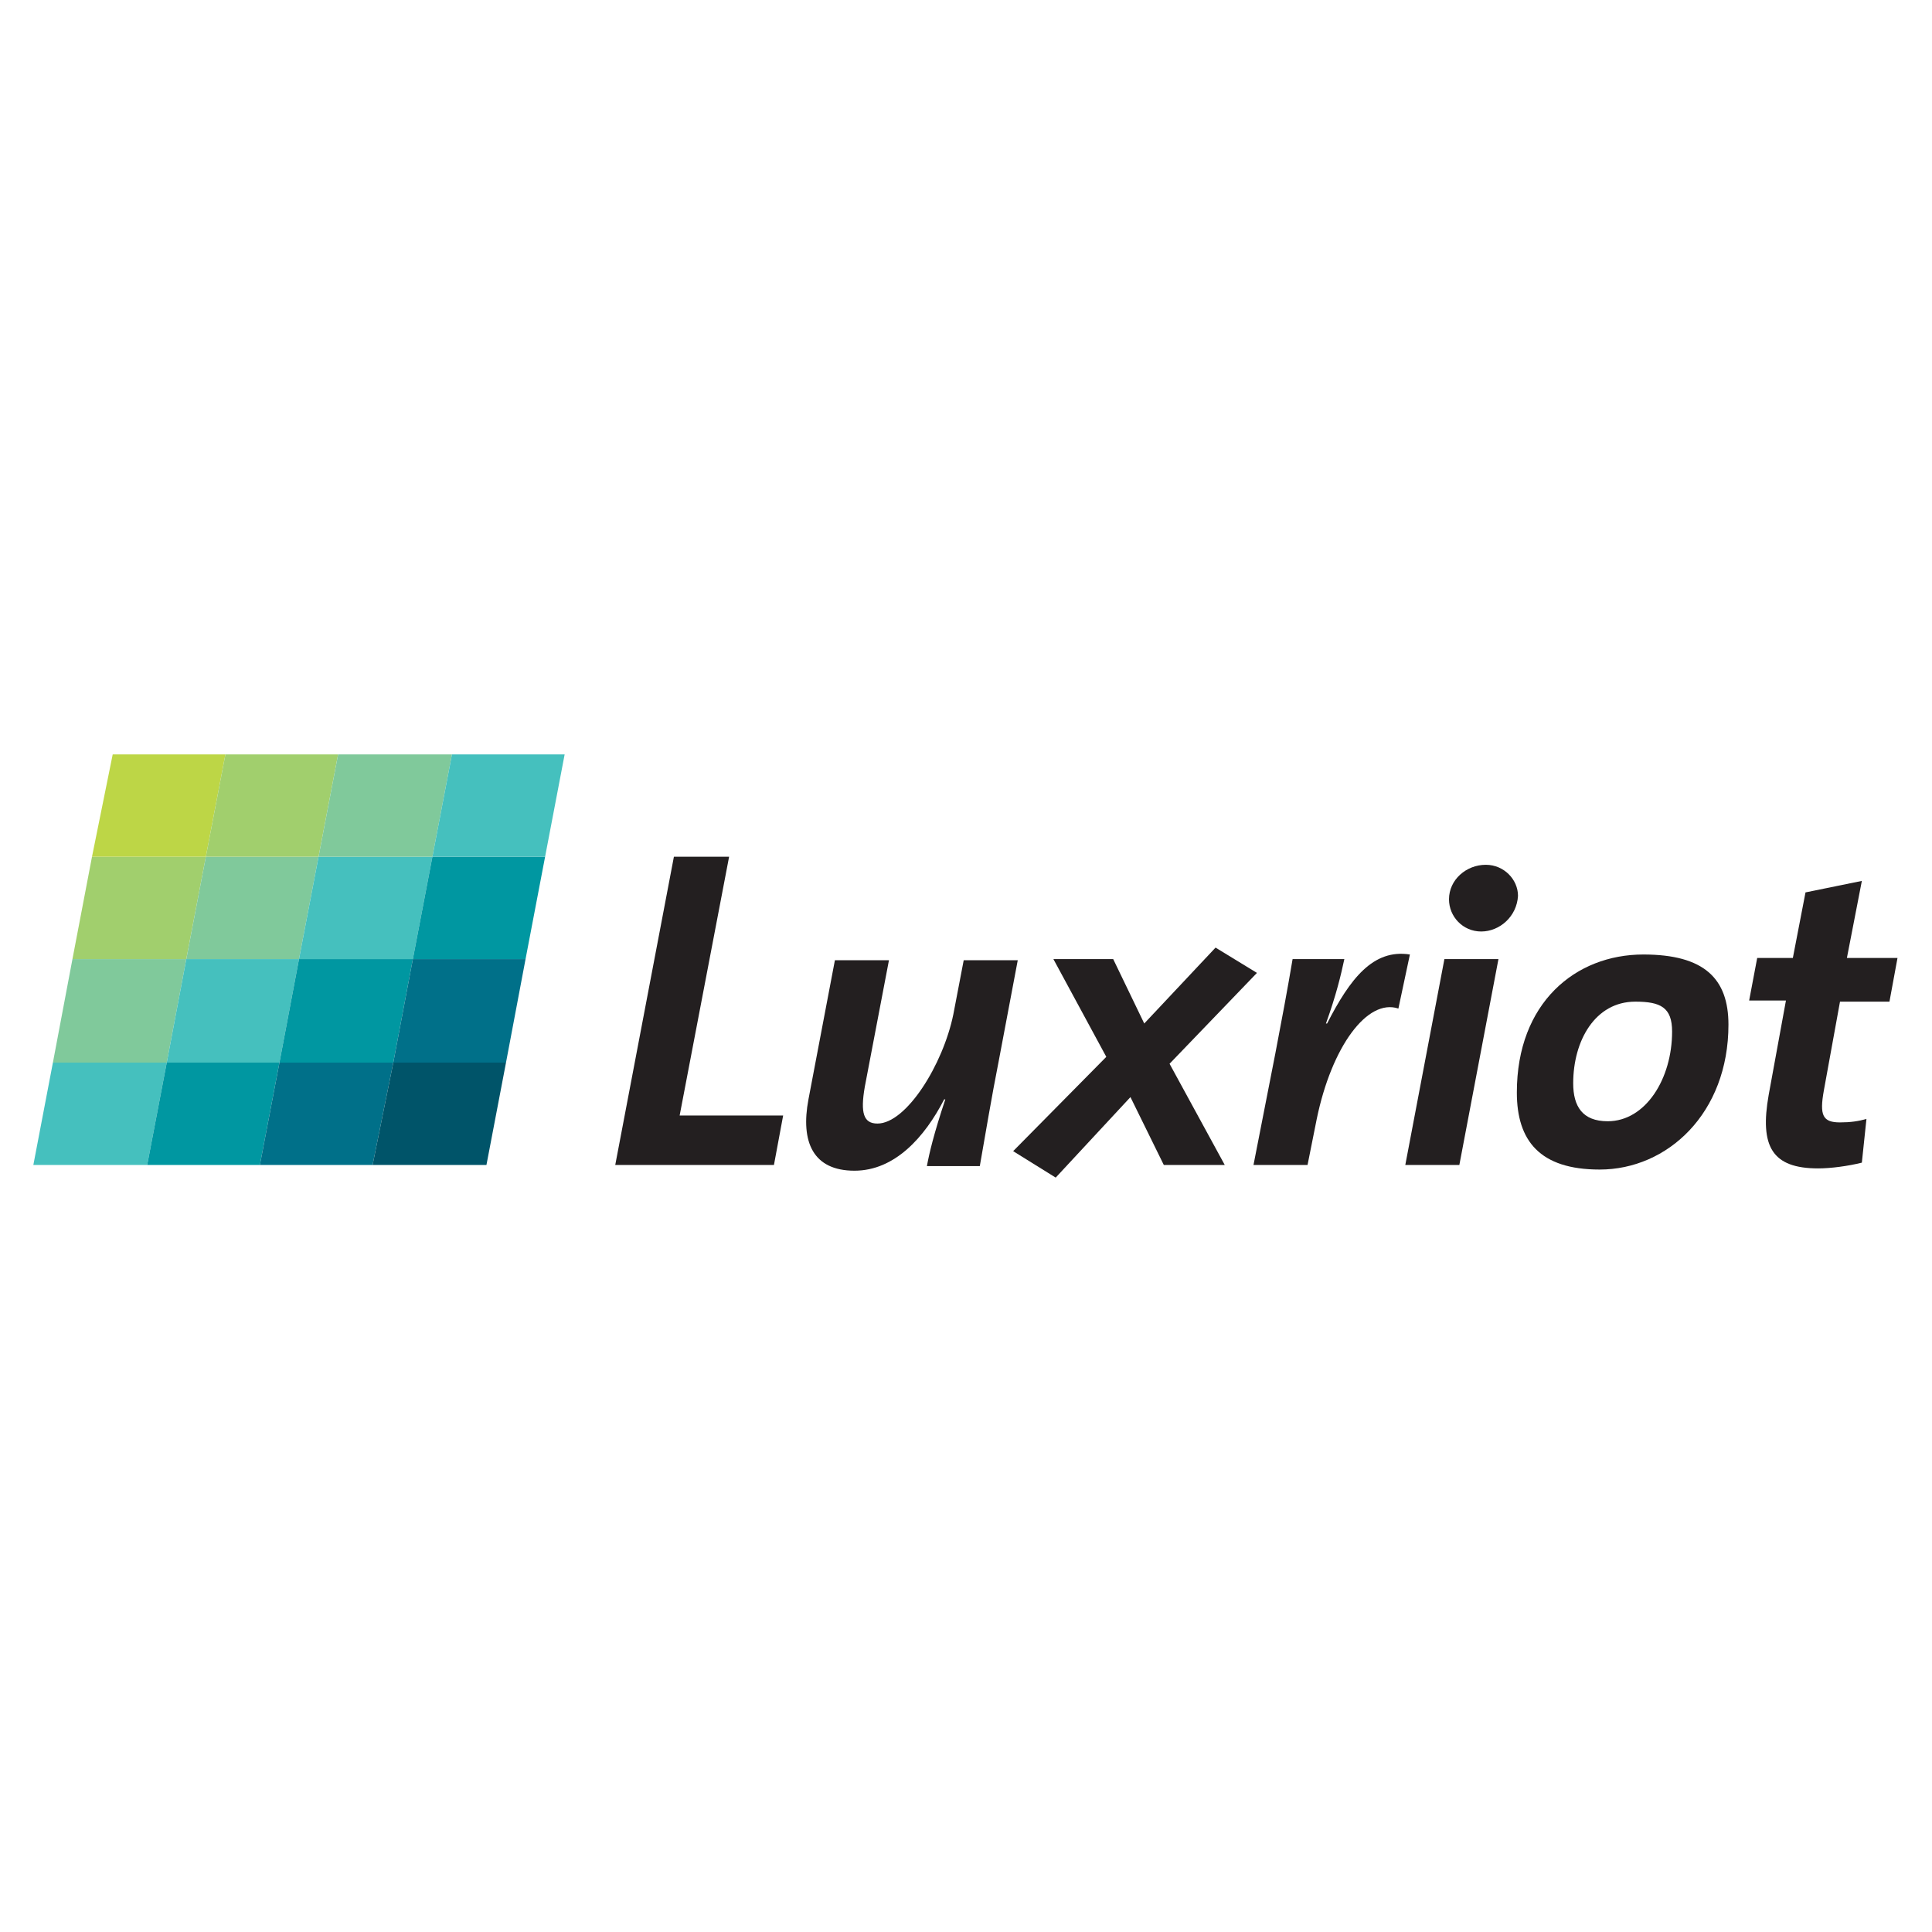 <?xml version="1.0" encoding="UTF-8" standalone="no"?>
<!-- Generator: Adobe Illustrator 16.0.0, SVG Export Plug-In . SVG Version: 6.00 Build 0)  -->
<!DOCTYPE svg  PUBLIC '-//W3C//DTD SVG 1.1//EN'  'http://www.w3.org/Graphics/SVG/1.1/DTD/svg11.dtd'>
<svg id="Layer_1" style="enable-background:new 0 0 168 168" xmlns="http://www.w3.org/2000/svg" xml:space="preserve" height="168px" viewBox="0 0 168 168" width="168px" version="1.1" y="0px" x="0px" xmlns:xlink="http://www.w3.org/1999/xlink">
	<polygon points="16.2 83.4 6.3 83.4 8 74.5 17.9 74.5" fill="#A1CF6D"/>
	<polygon points="17.9 74.5 8 74.5 9.8 65.6 19.6 65.6" fill="#BDD646"/>
	<polygon points="26 83.4 16.2 83.4 17.9 74.5 27.7 74.5" fill="#80C99B"/>
	<polygon points="14.5 92.4 4.6 92.4 6.3 83.4 16.2 83.4" fill="#80C99B"/>
	<polygon points="24.3 92.4 14.5 92.4 16.2 83.4 26 83.4" fill="#45C0BE"/>
	<polygon points="27.7 74.5 17.9 74.5 19.6 65.6 29.4 65.6" fill="#A1CF6D"/>
	<polygon points="35.9 83.4 26 83.4 27.7 74.5 37.6 74.5" fill="#45C0BE"/>
	<polygon points="34.2 92.4 24.3 92.4 26 83.4 35.9 83.4" fill="#0097A1"/>
	<polygon points="12.8 101.3 2.9 101.3 4.6 92.4 14.5 92.4" fill="#45C0BE"/>
	<polygon points="22.6 101.3 12.8 101.3 14.5 92.4 24.3 92.4" fill="#0097A1"/>
	<polygon points="32.4 101.3 22.6 101.3 24.3 92.4 34.2 92.4" fill="#007089"/>
	<polygon points="37.6 74.5 27.7 74.5 29.4 65.6 39.3 65.6" fill="#80C99B"/>
	<polygon points="45.7 83.4 35.9 83.4 37.6 74.5 47.4 74.5" fill="#0097A1"/>
	<polygon points="44 92.4 34.2 92.4 35.9 83.4 45.7 83.4" fill="#007089"/>
	<polygon points="42.3 101.3 32.4 101.3 34.2 92.4 44 92.4" fill="#005469"/>
	<polygon points="47.4 74.5 37.6 74.5 39.3 65.6 49.1 65.6" fill="#45C0BE"/>
	<polygon points="67.3 101.3 53.5 101.3 58.6 74.5 63.4 74.5 59.1 97 68.1 97" fill="#231F20"/>
	<g fill="#231F20">
		<path d="m86.8 92.5c-0.5 2.5-1.2 6.6-1.6 8.9h-4.6c0.2-1.1 0.6-2.8 1.6-5.8h-0.1c-1.7 3.3-4.3 6.2-7.8 6.2-3.6 0-4.7-2.5-4-6.2l2.3-12.1h4.7l-2.1 11c-0.4 2.3-0.1 3.2 1.1 3.2 2.5 0 5.7-5.1 6.6-9.5l0.9-4.7h4.7l-1.7 9z"/>
		<polygon points="101.7 92.5 106.5 101.3 101.2 101.3 98.3 95.4 91.8 102.4 88.1 100.1 96.2 91.9 91.6 83.4 96.8 83.4 99.5 89 105.7 82.4 109.3 84.6"/>
		<path d="m121.6 87.7c-2.7-0.9-5.8 3.3-7.1 9.6l-0.8 4h-4.7l1.9-9.7c0.5-2.6 1.1-5.8 1.5-8.2h4.5c-0.3 1.4-0.7 3.1-1.6 5.6h0.1c2-3.9 4-6.5 7.2-6l-1 4.7z"/>
		<polygon points="126.9 101.3 122.2 101.3 125.6 83.4 130.3 83.4"/>
		<path d="m128.8 81c-1.6 0-2.8-1.3-2.8-2.8 0-1.7 1.5-3 3.2-3 1.6 0 2.8 1.3 2.8 2.7-0.1 1.8-1.6 3.1-3.2 3.1"/>
		<path d="m142.2 87.1c-3.5 0-5.4 3.4-5.4 7.1 0 2 0.8 3.3 3 3.3 3.3 0 5.6-3.7 5.6-7.8 0-2.1-1-2.6-3.2-2.6m-3.1 14.6c-5.2 0-7.2-2.5-7.2-6.7 0-7.8 5.1-12 11-12 5.3 0 7.4 2.1 7.4 6.1 0 7.7-5.3 12.6-11.2 12.6"/>
		<path d="m164.3 87.1h-4.3l-1.4 7.7c-0.4 2.2-0.1 2.8 1.4 2.8 0.9 0 1.6-0.1 2.3-0.3l-0.4 3.8c-1.2 0.3-2.7 0.5-3.8 0.5-4 0-5.1-1.9-4.3-6.4l1.5-8.2h-3.2l0.7-3.7h3.1l1.1-5.7 4.9-1-1.3 6.7h4.4l-0.7 3.8z"/>
	</g>
</svg>

